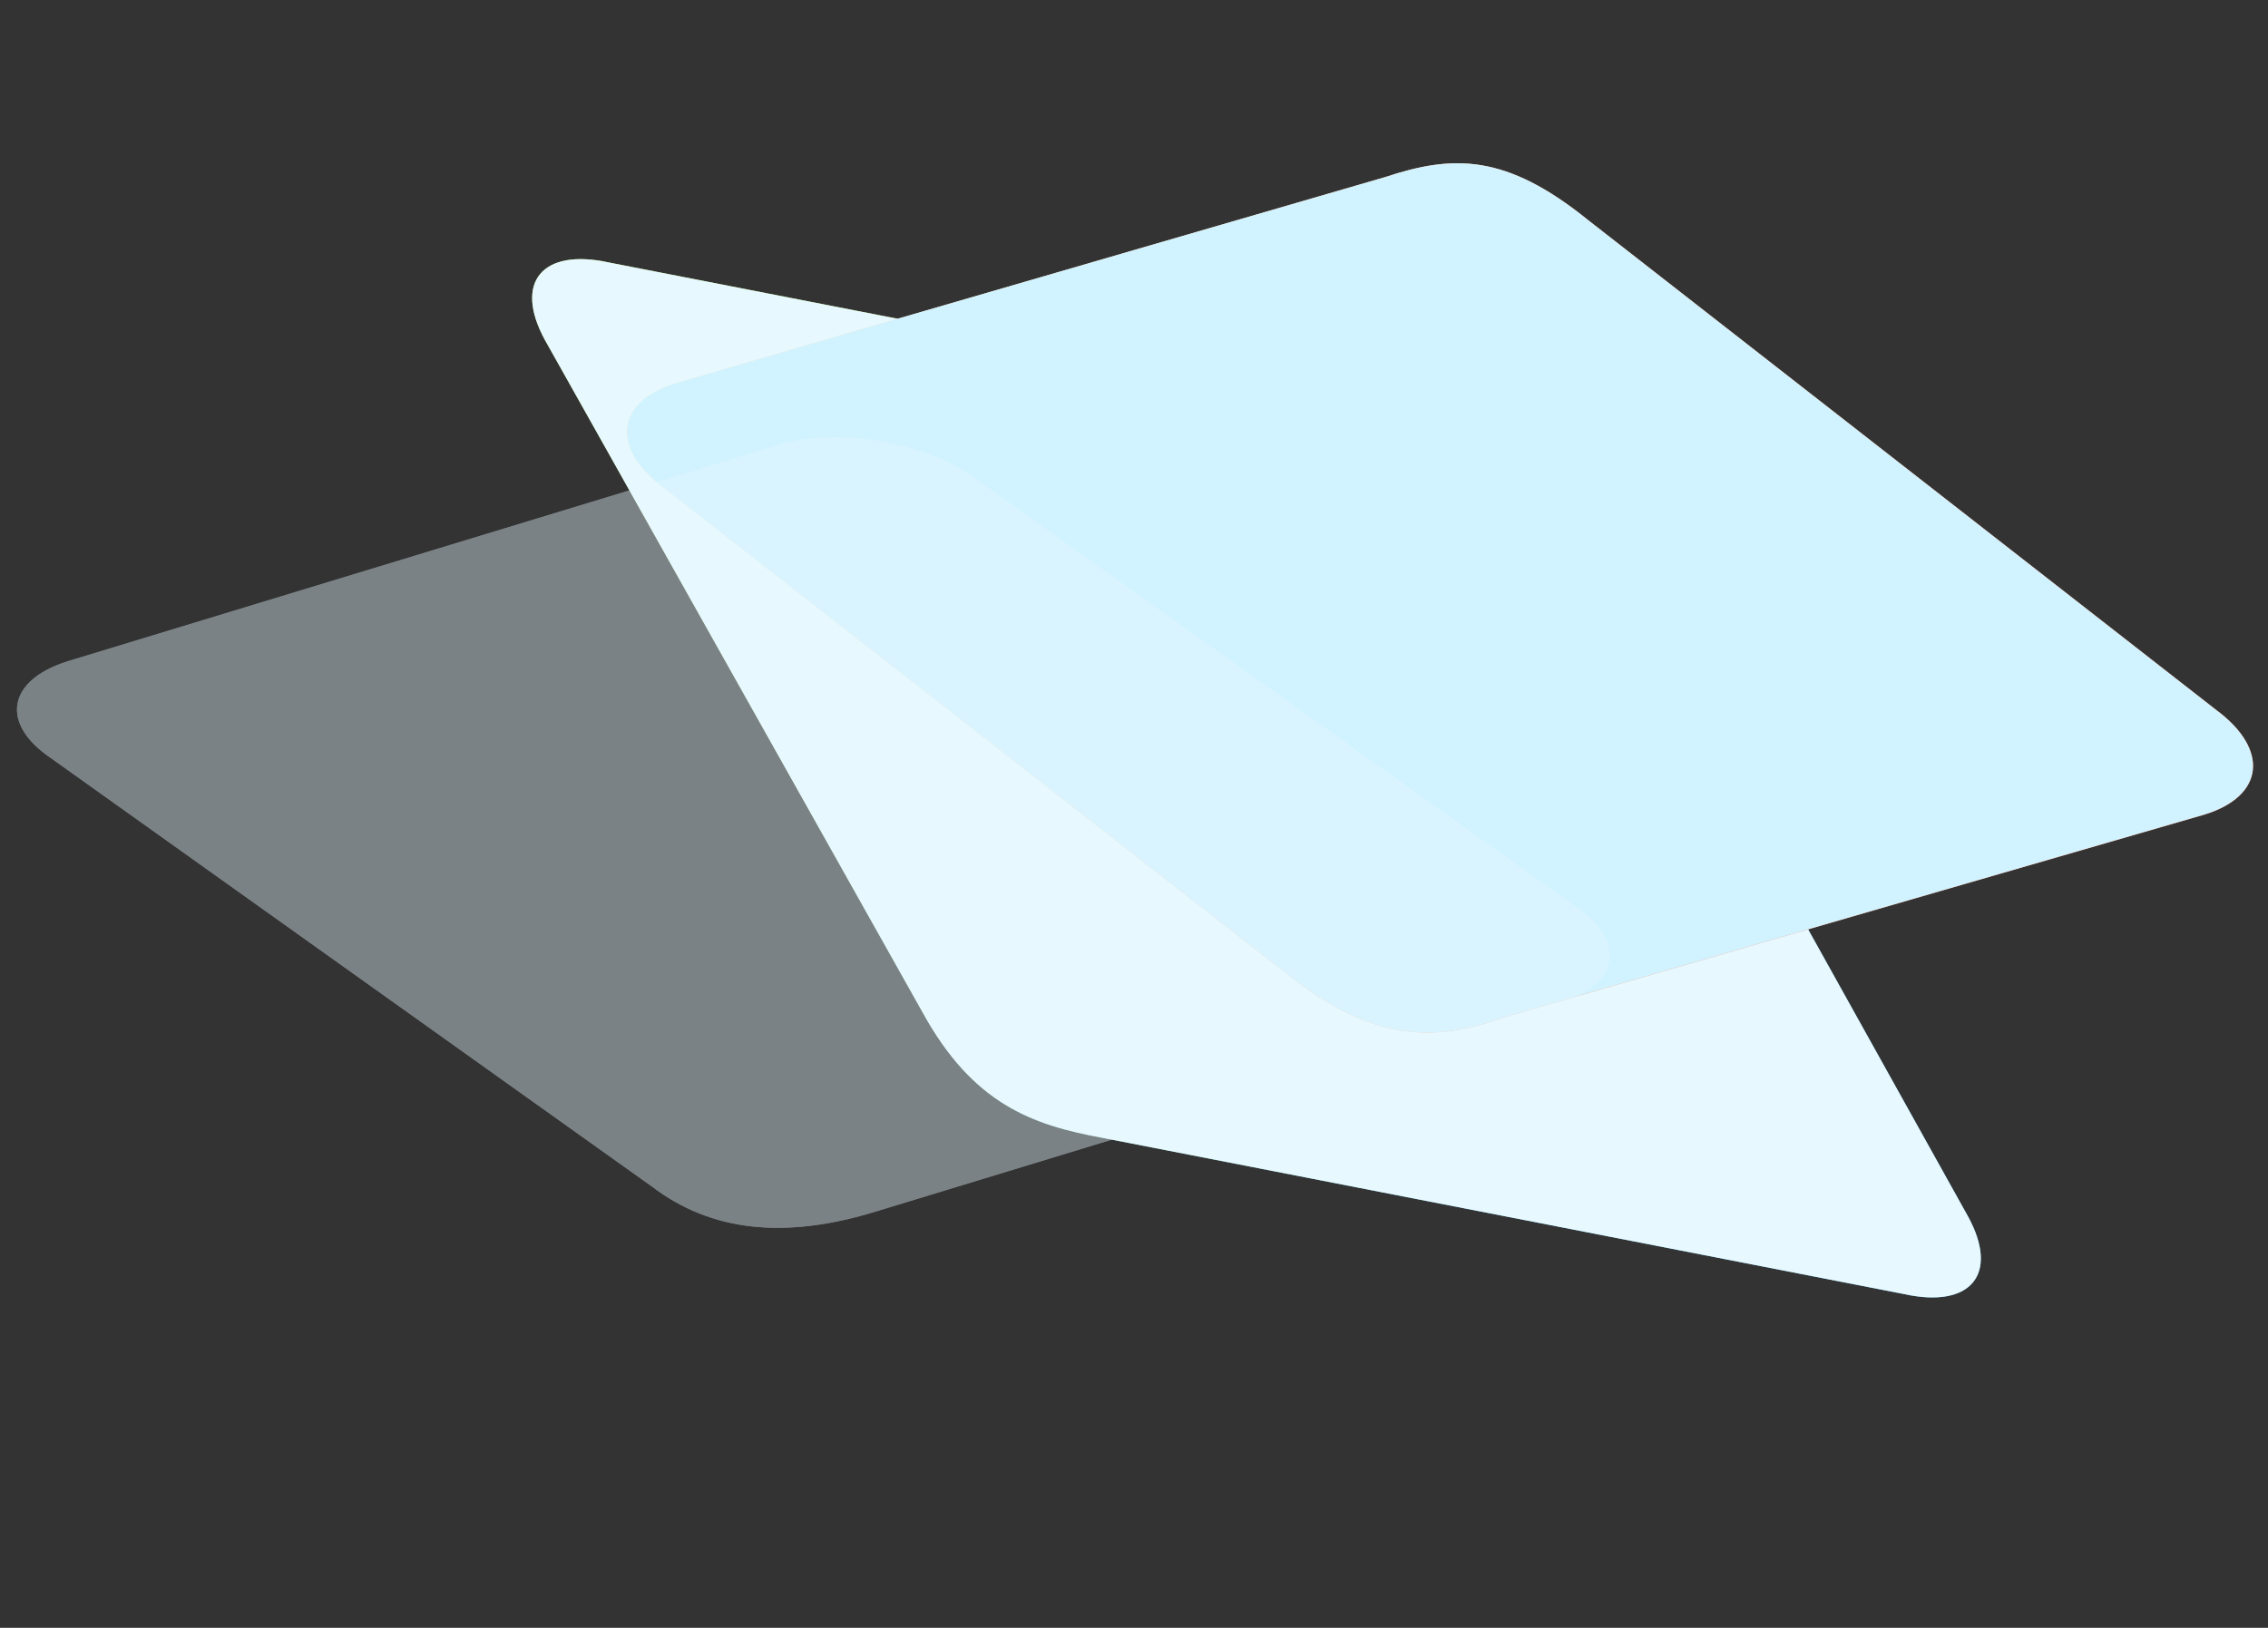 <svg width="4240" height="3044" viewBox="0 0 4240 3044" fill="none" xmlns="http://www.w3.org/2000/svg">
<rect x="0" y="0" width="4240" height="3044" fill="#333333" stroke="none"/>
<g clip-path="url(#clip0_60_1073)">
<path fill-rule="evenodd" clip-rule="evenodd" d="M2987.63 1032.76L3679.04 2274.48C3738.29 2382.49 3684.69 2447.5 3559.23 2419.78L2059.24 2127.37C1930.63 2103.48 1819.02 2065.17 1724.35 1892.24L1018.94 636.213C959.693 528.198 1013.3 463.192 1138.76 490.905L2638.74 783.314C2837.16 821.328 2929.31 931.438 2987.63 1032.76Z" fill="url(#paint0_linear_60_1073)"/>
<path fill-rule="evenodd" clip-rule="evenodd" d="M2987.63 1032.76L3679.04 2274.48C3738.29 2382.49 3684.69 2447.5 3559.23 2419.78L2059.24 2127.37C1930.63 2103.48 1819.02 2065.17 1724.35 1892.24L1018.94 636.213C959.693 528.198 1013.3 463.192 1138.76 490.905L2638.74 783.314C2837.16 821.328 2929.31 931.438 2987.63 1032.76Z" fill="#E7F8FF"/>
<path fill-rule="evenodd" clip-rule="evenodd" d="M2811.99 1902.42L4120.1 1523.59C4233.17 1489.4 4243.4 1401.63 4142.96 1327.41L2969.11 411.691C2814.38 286.494 2715.74 289.419 2589.58 331.136L1264.14 716.376C1151.07 750.57 1140.84 838.333 1241.28 912.553L2415.14 1828.28C2570.8 1949.67 2685.19 1947.57 2811.99 1902.42Z" fill="url(#paint1_linear_60_1073)"/>
<path fill-rule="evenodd" clip-rule="evenodd" d="M2811.99 1902.42L4120.1 1523.59C4233.17 1489.4 4243.4 1401.63 4142.96 1327.41L2969.11 411.691C2814.38 286.494 2715.74 289.419 2589.58 331.136L1264.14 716.376C1151.07 750.57 1140.84 838.333 1241.28 912.553L2415.14 1828.28C2570.8 1949.67 2685.19 1947.57 2811.99 1902.42Z" fill="#D1F2FF"/>
<g style="mix-blend-mode:overlay" opacity="0.4">
<path fill-rule="evenodd" clip-rule="evenodd" d="M1638.57 2265.11L2914.71 1876.35C3027.73 1840.75 3041.31 1759.55 2945.07 1694.85L1822.13 894.148C1726.69 824.666 1559.01 797.41 1450.53 833.742L126.286 1236.65C13.267 1272.24 -0.313 1353.44 95.93 1418.15L1218.87 2218.85C1329.15 2302.78 1466.55 2318.25 1638.57 2265.11Z" fill="url(#paint2_linear_60_1073)"/>
<path fill-rule="evenodd" clip-rule="evenodd" d="M1638.57 2265.11L2914.71 1876.35C3027.73 1840.75 3041.31 1759.55 2945.07 1694.85L1822.13 894.148C1726.69 824.666 1559.01 797.41 1450.53 833.742L126.286 1236.65C13.267 1272.24 -0.313 1353.44 95.93 1418.15L1218.87 2218.85C1329.15 2302.78 1466.55 2318.25 1638.57 2265.11Z" fill="#E6F8FF"/>
</g>
</g>
<defs>
<linearGradient id="paint0_linear_60_1073" x1="1799.5" y1="524.987" x2="3316.49" y2="1715.3" gradientUnits="userSpaceOnUse">
<stop stop-color="#95C038"/>
<stop offset="1" stop-color="#5DC0E8"/>
</linearGradient>
<linearGradient id="paint1_linear_60_1073" x1="3868.1" y1="1131.66" x2="1045.53" y2="764.37" gradientUnits="userSpaceOnUse">
<stop stop-color="#FF6F3D"/>
<stop offset="1" stop-color="#FEFFC8"/>
</linearGradient>
<linearGradient id="paint2_linear_60_1073" x1="1213.24" y1="2209.49" x2="1361.49" y2="851.66" gradientUnits="userSpaceOnUse">
<stop stop-color="#F0FBFF"/>
<stop offset="1" stop-color="#DBF5FF"/>
</linearGradient>
<clipPath id="clip0_60_1073">
<rect width="4238.98" height="3043.46" fill="white" transform="translate(0.867 0.045)"/>
</clipPath>
</defs>
</svg>
